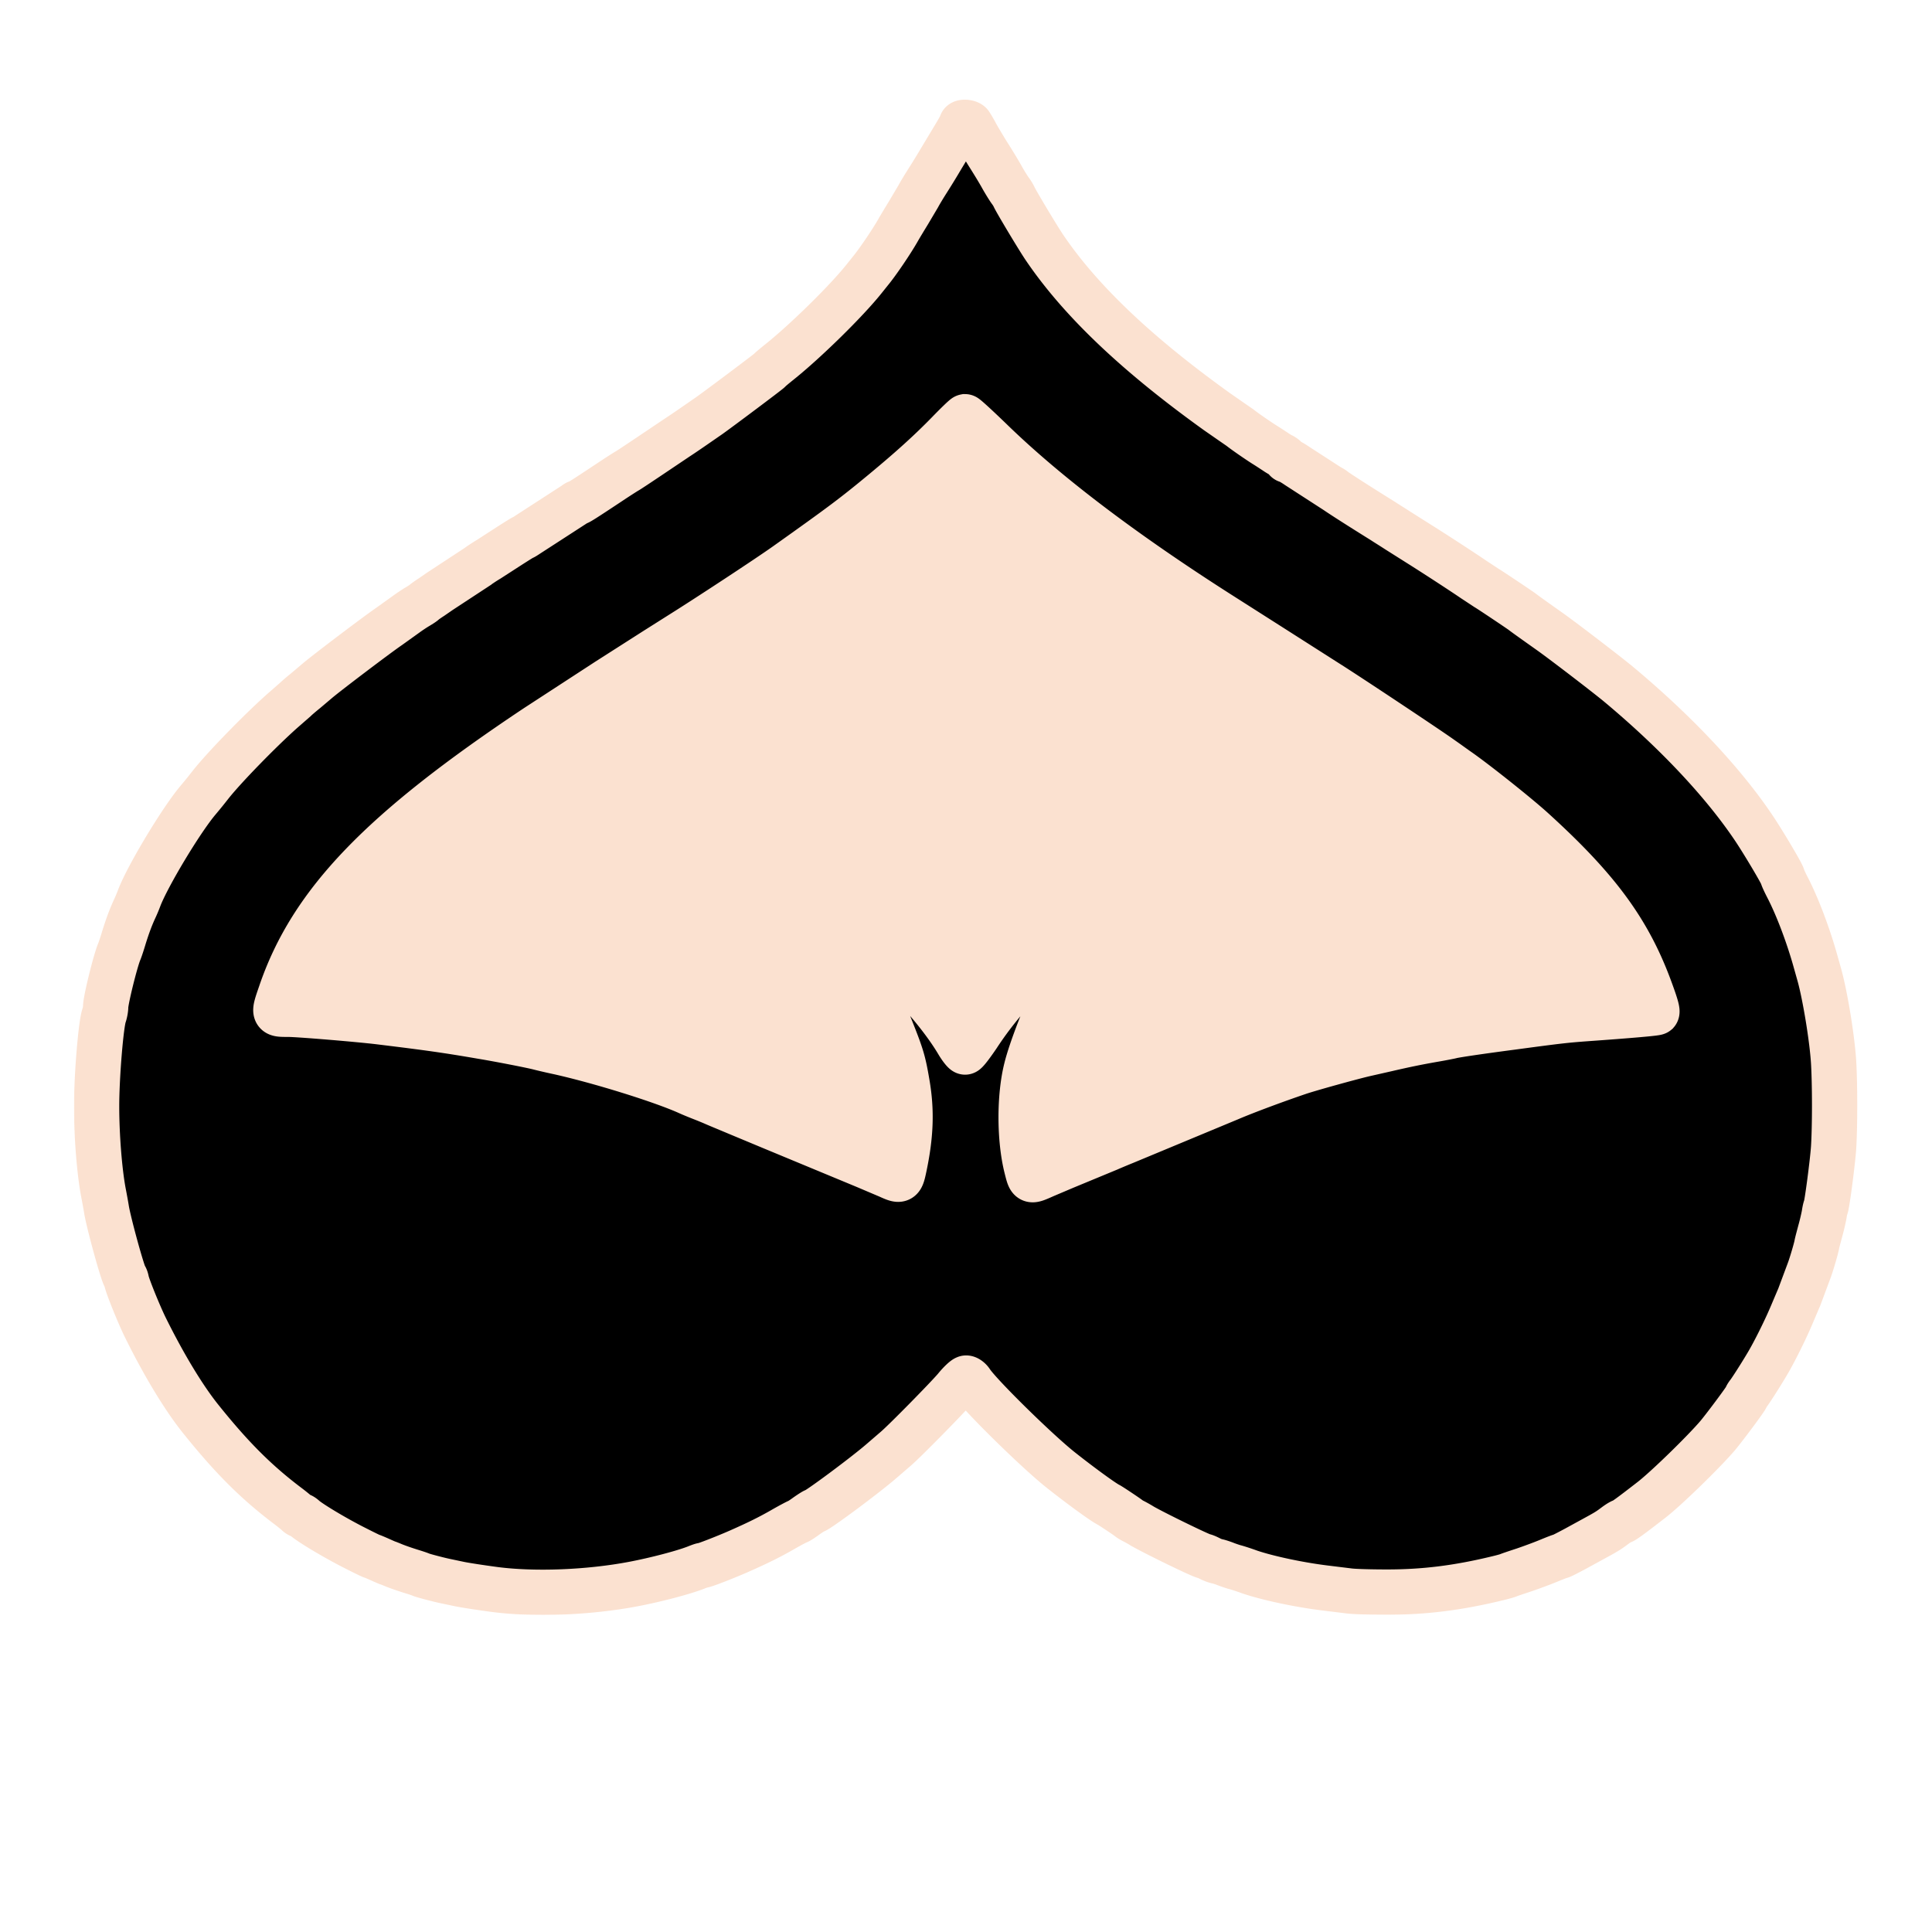 <svg xmlns="http://www.w3.org/2000/svg" width="1280" height="1280" fill="none" xmlns:v="https://vecta.io/nano"><g clip-path="url(#B)"><path d="M638.5 110l568.55 678H69.954L638.5 110z" fill="#fbe1d0"/><mask id="A" maskUnits="userSpaceOnUse" x="49" y="65.045" width="1182" height="1005" fill="#000"><path fill="#fff" d="M49 65.045h1182v1005H49z"/><path fill-rule="evenodd" d="M642.8 82.2c.5.7 2.2 3.5 3.7 6.3 1.4 2.7 5.1 8.8 8 13.5 3 4.7 7.1 11.4 9.1 15s4.5 7.6 5.5 9c1.1 1.4 2.3 3.4 2.8 4.5 1.2 2.8 16.3 28 20.3 33.8 23.8 35 60.9 70.3 114.3 108.6l9.5 6.6 5.5 3.8c3.4 2.7 12 8.6 16.1 11.2 2.6 1.6 5.9 3.8 7.3 4.7 1.4 1 3.6 2.3 4.9 2.9 1.2.7 2.2 1.6 2.2 2.1 0 .4.4.8.9.8s3.6 1.7 6.8 3.9l21.8 14.1c.3 0 1.1.5 1.8 1 1.4 1.3 15.9 10.6 33.1 21.3 1 .7 5.4 3.4 9.7 6.2l14.1 8.9c10.2 6.4 28.8 18.5 36.1 23.5l8.5 5.6c2.3 1.3 22.4 14.8 23.7 15.8 1.2 1 8.8 6.4 18.4 13.2 8.9 6.3 38.5 29 45.9 35.2 37.2 31.1 68.1 63.9 88.4 93.8 6.3 9.2 19.8 31.9 19.8 33.3 0 .4 1.4 3.5 3.1 6.8 6.5 12.5 13.4 30.7 18.2 47.4l3.1 11c3.7 13.3 8.4 41.6 9.4 57.5.9 15.2.9 42.7 0 57-.7 10-4.4 38-5.2 39.4-.2.3-.7 2.4-1 4.6-.4 2.2-1.5 7.1-2.6 11-1 3.8-2.2 8.1-2.4 9.5-.7 3.3-3.2 11.7-4.7 16l-6.9 18.5c-.5 1.1-2.7 6.3-4.9 11.5-4.3 10.2-11.9 25.5-16.7 33.4-4.4 7.4-11.2 18-12.4 19.3-.5.7-1 1.5-1 1.8 0 .8-13.6 19.1-18.9 25.5-9.1 10.7-33.8 34.8-43.8 42.6-14.3 11.1-18.9 14.4-19.8 14.4-.4 0-2.4 1.2-4.4 2.7-4.1 3.1-5.7 4.1-12.1 7.6l-13.9 7.6c-5.2 2.8-9.7 5.1-10.1 5.1s-4 1.4-8.1 3.1-11.4 4.4-16.4 6.1c-4.9 1.6-9.7 3.2-10.5 3.6-.8.3-4 1.2-7 1.9-26 6.3-48.2 9.1-73 9.1-10.7 0-22.2-.3-25.5-.8l-15.5-1.9c-17.2-2.1-37.9-6.5-50-10.6-4.1-1.5-8.8-3-10.5-3.4-1.6-.5-4.3-1.4-6-2.1-1.6-.6-4-1.4-5.1-1.6-1.2-.2-3.5-1.1-5-1.9-1.6-.8-3.2-1.5-3.6-1.5-1.7 0-34.6-16.1-41.3-20.1-1.6-1-4.1-2.4-5.5-3.1s-2.7-1.5-3-1.8c-.6-.6-12.1-8.3-13.5-9-3.5-1.7-18.1-12.3-31.5-22.9-15.5-12.2-54-50-59.6-58.6-.9-1.4-2.4-2.5-3.3-2.5s-4.1 3-7.1 6.7c-5.3 6.3-33.7 35.2-39.6 40.2L584 968c-10.2 8.9-42.6 33-44.4 33-.3 0-2.8 1.6-5.5 3.5-2.6 1.9-5.1 3.5-5.4 3.5s-4.3 2.1-8.9 4.7c-9.5 5.5-17.4 9.4-30.3 15.1-9.1 4-23 9.4-24 9.3-.3-.1-2.2.6-4.2 1.4-8.3 3.3-27 8.2-41.8 11-29.6 5.6-65.2 7-91.6 3.6-9-1.2-19.5-2.8-23.4-3.6l-9.5-2c-3.9-.8-14.3-3.5-16-4.2-.8-.4-3.3-1.2-5.5-1.9-4.6-1.4-9.9-3.2-13.5-4.7-1.4-.6-2.7-1.1-3-1.2-.3 0-2.7-1.1-5.4-2.3s-5.1-2.2-5.3-2.2c-.3 0-5-2.3-10.5-5.1-13.4-6.7-31.1-17.3-34.6-20.7-.7-.6-1.7-1.2-2.2-1.2s-1.5-.6-2.2-1.3-3.5-3-6.3-5.1c-20.9-15.8-37.2-32.1-58-58.1-11.2-14.1-24.2-35.7-36.3-60.2-4.3-8.8-11.9-27.6-12.4-30.8-.2-1.1-.6-2.2-.9-2.5-1.4-1.2-11-36-12.4-45-.3-1.9-1.2-6.9-2-11-2.6-13.8-4.5-37.4-4.5-57.1 0-19.8 2.9-54.8 5-60.3.5-1.5 1-4 1-5.6 0-4.4 6.4-30.3 9-36.5.5-1.1 2-5.6 3.3-10 2.5-7.9 4.5-13.2 7.2-19a97.68 97.68 0 0 0 2.7-6.5c5.5-14.5 27.9-51.8 39.2-65.1a326.84 326.84 0 0 0 8.1-10c8.9-11.3 32.7-35.7 47.4-48.8l8.7-7.6c1.2-1.2 4.4-3.9 7-6l7.8-6.6c6-5.1 39.5-30.5 47.3-35.8L269 407c1.9-1.4 5.3-3.7 7.5-5s4.2-2.6 4.5-3c.3-.3 2.5-1.9 5-3.5l5.5-3.8 12.5-8.2 12.5-8.2c.6-.5 3.8-2.7 7.3-4.8l14.4-9.3c4.4-2.8 8.2-5.2 8.5-5.2.2 0 1.6-.9 3.1-1.9l10.2-6.6 20.7-13.4c.7-.6 1.5-1.1 1.9-1.1.7 0 3.9-2 21.4-13.6 5.7-3.8 10.9-7.1 11.5-7.4s7.1-4.6 14.4-9.5l18.6-12.5c4.6-3 8.8-5.9 21.5-14.7 5.8-4.1 38.4-28.5 39.7-29.8.7-.8 3.5-3.1 6.1-5.2 17.4-13.8 45.1-41 56.7-55.6l4-5c4.6-5.5 14.2-19.6 18.6-27.4 1.3-2.3 4.4-7.4 6.9-11.5l6.4-10.8c1-1.9 3.7-6.4 6-10s6.2-9.9 8.6-14l9.2-15.3c2.6-4.3 4.8-8.2 4.8-8.7 0-1.4 4.6-1.2 5.8.2h0zm-3.4 193.9c-.5.1-5.5 4.9-11.2 10.8-12.1 12.4-24.6 23.7-42.8 38.8-19.8 16.4-27.6 22.2-64.6 48.5-11.8 8.4-52.2 34.9-68.8 45.3l-17.4 11-32.1 20.5-47 30.6c-103 68.6-149.1 116.5-169.5 176.3-4.9 14.2-5 14.1 5 14.1 6.8 0 46.5 3.3 60.5 5 32.8 4 44.8 5.7 68 9.7 11.5 1.9 33 6.1 37.5 7.3 1.9.5 7.8 1.9 13 3 27.8 6.2 69.2 19.1 86.5 27 1.1.5 4.9 2.1 8.5 3.5s7.4 3 8.5 3.5 8.1 3.4 15.5 6.5l24 10 60.5 25.1 15.3 6.5c7.9 3.6 8.3 3.4 10.2-5.6 4.5-21.2 5.1-37.5 2-55.5-2.6-15.3-3.6-18.5-11.8-39-10.6-26.7-23-53.2-27.8-59.7-2.6-3.4-3-5.3-1.3-5.3 1.5 0 11.9 8.2 25.5 20.2 19.3 16.8 38.2 38.7 48.6 56 2.2 3.8 4.6 6.8 5.2 6.8.7 0 4.4-4.9 8.4-10.8 11.9-18.2 26.5-34.9 44.1-50.6 12.6-11.3 25.5-21.6 27.1-21.6s1.3.9-3.3 8.9c-4.2 7.3-5.5 9.9-12.7 25.6-10.7 23.1-20 47.2-23 59.4-4.7 18.6-4.6 46.8.1 65.6 2.5 9.8 2 9.6 12.2 5.1l13.2-5.6 29-12c1.1-.5 5.8-2.5 10.5-4.4l69.5-28.9c11-4.7 30.7-12 46-17.2 7.4-2.5 34.9-10.1 43.5-12.1l15-3.4c11.2-2.6 20.3-4.5 31.9-6.5 4.6-.8 9.1-1.7 10-1.9 2.1-.7 18.3-3.1 41.1-6.1 31.2-4.2 35.1-4.6 48.5-5.6 29.6-2.1 46.5-3.6 47.1-4.1.6-.7-.4-4.5-3.8-13.8-14.4-39.9-35-68-78.8-107.7-10.2-9.2-36.8-30.4-48.5-38.6-2.2-1.5-7.1-5.1-11-7.8-8.4-6.1-62.3-41.9-76.1-50.6l-35.9-22.9-33.3-21.2C744.9 366.7 693 327.4 656 291.3c-8.7-8.4-16.1-15.2-16.6-15.2h0z"/></mask><path fill-rule="evenodd" d="M642.8 82.2c.5.7 2.2 3.5 3.7 6.3 1.4 2.7 5.1 8.8 8 13.5 3 4.7 7.1 11.4 9.1 15s4.5 7.6 5.5 9c1.1 1.4 2.3 3.4 2.8 4.5 1.2 2.8 16.3 28 20.3 33.8 23.8 35 60.9 70.3 114.3 108.6l9.5 6.6 5.5 3.8c3.4 2.7 12 8.6 16.1 11.2 2.6 1.6 5.9 3.8 7.3 4.7 1.4 1 3.6 2.3 4.9 2.9 1.2.7 2.2 1.6 2.2 2.1 0 .4.4.8.9.8s3.6 1.7 6.8 3.9l21.8 14.1c.3 0 1.1.5 1.8 1 1.4 1.3 15.9 10.6 33.1 21.3 1 .7 5.4 3.4 9.7 6.2l14.1 8.9c10.2 6.4 28.8 18.5 36.1 23.5l8.5 5.6c2.3 1.3 22.4 14.8 23.7 15.8 1.2 1 8.8 6.4 18.4 13.2 8.9 6.3 38.5 29 45.9 35.2 37.2 31.1 68.1 63.9 88.4 93.8 6.3 9.2 19.8 31.9 19.8 33.3 0 .4 1.4 3.5 3.1 6.8 6.5 12.5 13.4 30.7 18.2 47.4l3.1 11c3.7 13.3 8.4 41.6 9.4 57.5.9 15.2.9 42.7 0 57-.7 10-4.4 38-5.2 39.4-.2.3-.7 2.4-1 4.6-.4 2.2-1.5 7.1-2.6 11-1 3.8-2.2 8.1-2.4 9.5-.7 3.3-3.2 11.7-4.7 16l-6.9 18.5c-.5 1.1-2.7 6.3-4.9 11.5-4.3 10.2-11.9 25.5-16.7 33.4-4.4 7.4-11.2 18-12.4 19.3-.5.7-1 1.5-1 1.8 0 .8-13.6 19.1-18.9 25.5-9.1 10.7-33.8 34.8-43.8 42.6-14.3 11.1-18.9 14.4-19.8 14.4-.4 0-2.4 1.2-4.4 2.7-4.1 3.1-5.7 4.1-12.1 7.6l-13.9 7.6c-5.2 2.8-9.7 5.1-10.1 5.1s-4 1.4-8.1 3.1-11.4 4.4-16.4 6.1c-4.9 1.6-9.7 3.2-10.5 3.6-.8.3-4 1.2-7 1.9-26 6.3-48.2 9.1-73 9.1-10.7 0-22.2-.3-25.5-.8l-15.5-1.9c-17.2-2.1-37.9-6.5-50-10.6-4.1-1.5-8.8-3-10.5-3.4-1.6-.5-4.3-1.4-6-2.1-1.6-.6-4-1.4-5.1-1.6-1.2-.2-3.5-1.1-5-1.9-1.6-.8-3.2-1.5-3.6-1.5-1.7 0-34.6-16.1-41.3-20.1-1.6-1-4.1-2.4-5.5-3.1s-2.7-1.5-3-1.8c-.6-.6-12.1-8.3-13.5-9-3.5-1.7-18.1-12.3-31.5-22.9-15.5-12.2-54-50-59.6-58.6-.9-1.4-2.4-2.5-3.3-2.5s-4.1 3-7.1 6.7c-5.3 6.3-33.7 35.2-39.6 40.2L584 968c-10.2 8.9-42.6 33-44.4 33-.3 0-2.8 1.6-5.5 3.5-2.6 1.9-5.1 3.5-5.4 3.5s-4.3 2.1-8.9 4.7c-9.5 5.5-17.4 9.4-30.3 15.1-9.1 4-23 9.4-24 9.3-.3-.1-2.2.6-4.2 1.4-8.3 3.3-27 8.2-41.8 11-29.6 5.6-65.2 7-91.6 3.6-9-1.2-19.5-2.8-23.4-3.6l-9.5-2c-3.9-.8-14.3-3.5-16-4.2-.8-.4-3.3-1.2-5.5-1.9-4.6-1.4-9.9-3.2-13.5-4.7-1.4-.6-2.7-1.1-3-1.2-.3 0-2.7-1.1-5.4-2.3s-5.1-2.2-5.3-2.2c-.3 0-5-2.3-10.5-5.1-13.4-6.7-31.1-17.3-34.6-20.7-.7-.6-1.7-1.2-2.2-1.2s-1.5-.6-2.2-1.3-3.5-3-6.3-5.1c-20.9-15.8-37.2-32.1-58-58.1-11.2-14.1-24.2-35.7-36.3-60.2-4.3-8.8-11.9-27.6-12.4-30.8-.2-1.1-.6-2.2-.9-2.5-1.4-1.2-11-36-12.4-45-.3-1.9-1.2-6.9-2-11-2.6-13.8-4.5-37.4-4.5-57.1 0-19.8 2.9-54.8 5-60.3.5-1.5 1-4 1-5.6 0-4.4 6.4-30.3 9-36.5.5-1.1 2-5.6 3.3-10 2.5-7.9 4.5-13.2 7.2-19a97.68 97.68 0 0 0 2.7-6.5c5.5-14.5 27.9-51.8 39.2-65.1a326.84 326.84 0 0 0 8.1-10c8.9-11.3 32.7-35.7 47.4-48.8l8.7-7.6c1.2-1.2 4.4-3.9 7-6l7.8-6.6c6-5.1 39.5-30.5 47.3-35.8L269 407c1.9-1.4 5.3-3.7 7.5-5s4.2-2.6 4.5-3c.3-.3 2.5-1.9 5-3.5l5.5-3.8 12.5-8.2 12.5-8.2c.6-.5 3.8-2.7 7.3-4.8l14.4-9.3c4.4-2.8 8.2-5.2 8.5-5.2.2 0 1.6-.9 3.1-1.9l10.2-6.6 20.7-13.4c.7-.6 1.5-1.1 1.9-1.1.7 0 3.9-2 21.4-13.6 5.7-3.8 10.9-7.1 11.5-7.4s7.1-4.6 14.4-9.5l18.6-12.5c4.6-3 8.8-5.9 21.5-14.7 5.8-4.1 38.4-28.5 39.7-29.8.7-.8 3.5-3.1 6.1-5.2 17.4-13.8 45.1-41 56.7-55.6l4-5c4.6-5.5 14.2-19.6 18.6-27.4 1.3-2.3 4.4-7.4 6.9-11.5l6.4-10.8c1-1.9 3.7-6.4 6-10s6.2-9.9 8.6-14l9.2-15.3c2.6-4.3 4.8-8.2 4.8-8.7 0-1.4 4.6-1.2 5.8.2h0zm-3.4 193.9c-.5.1-5.5 4.9-11.2 10.8-12.1 12.4-24.6 23.7-42.8 38.8-19.8 16.4-27.6 22.2-64.6 48.5-11.8 8.4-52.2 34.9-68.8 45.3l-17.4 11-32.1 20.5-47 30.6c-103 68.6-149.1 116.5-169.5 176.3-4.9 14.2-5 14.1 5 14.1 6.8 0 46.5 3.3 60.5 5 32.8 4 44.8 5.7 68 9.7 11.5 1.9 33 6.1 37.5 7.3 1.9.5 7.8 1.9 13 3 27.8 6.2 69.2 19.1 86.5 27 1.1.5 4.9 2.1 8.5 3.5s7.4 3 8.5 3.5 8.1 3.4 15.5 6.5l24 10 60.5 25.1 15.3 6.5c7.9 3.6 8.3 3.4 10.2-5.6 4.5-21.2 5.1-37.5 2-55.5-2.6-15.3-3.6-18.5-11.8-39-10.6-26.7-23-53.2-27.8-59.7-2.6-3.4-3-5.3-1.3-5.3 1.5 0 11.9 8.2 25.5 20.2 19.3 16.8 38.2 38.7 48.6 56 2.2 3.8 4.6 6.8 5.2 6.8.7 0 4.4-4.9 8.4-10.8 11.9-18.2 26.5-34.9 44.1-50.6 12.6-11.3 25.5-21.6 27.1-21.6s1.3.9-3.3 8.9c-4.2 7.3-5.5 9.9-12.7 25.6-10.7 23.1-20 47.2-23 59.4-4.7 18.6-4.6 46.8.1 65.6 2.5 9.8 2 9.6 12.2 5.1l13.2-5.6 29-12c1.1-.5 5.8-2.5 10.5-4.4l69.5-28.9c11-4.7 30.7-12 46-17.2 7.4-2.5 34.9-10.1 43.5-12.1l15-3.4c11.2-2.6 20.3-4.5 31.9-6.5 4.6-.8 9.1-1.7 10-1.9 2.1-.7 18.3-3.1 41.1-6.1 31.2-4.2 35.1-4.6 48.5-5.6 29.6-2.1 46.5-3.6 47.1-4.1.6-.7-.4-4.5-3.8-13.8-14.4-39.9-35-68-78.8-107.7-10.2-9.2-36.8-30.4-48.5-38.6-2.2-1.5-7.1-5.1-11-7.8-8.4-6.1-62.3-41.9-76.1-50.6l-35.9-22.9-33.3-21.2C744.9 366.7 693 327.4 656 291.3c-8.7-8.4-16.1-15.2-16.6-15.2h0z" fill="#000"/><path d="M642.8 82.2c.5.7 2.2 3.5 3.7 6.3 1.4 2.7 5.1 8.8 8 13.5 3 4.7 7.1 11.4 9.1 15s4.5 7.6 5.5 9c1.1 1.4 2.3 3.4 2.8 4.5 1.2 2.8 16.3 28 20.3 33.8 23.8 35 60.9 70.3 114.3 108.6l9.5 6.6 5.5 3.8c3.4 2.7 12 8.6 16.1 11.2 2.6 1.6 5.9 3.8 7.3 4.7 1.4 1 3.6 2.3 4.9 2.9 1.2.7 2.2 1.6 2.2 2.1 0 .4.4.8.9.8s3.6 1.7 6.8 3.9l21.8 14.1c.3 0 1.1.5 1.8 1 1.4 1.3 15.9 10.6 33.1 21.3 1 .7 5.4 3.4 9.7 6.2l14.1 8.9c10.2 6.4 28.8 18.5 36.1 23.5l8.5 5.6c2.3 1.3 22.4 14.8 23.7 15.8 1.2 1 8.8 6.4 18.4 13.2 8.9 6.3 38.5 29 45.9 35.2 37.2 31.1 68.1 63.9 88.4 93.8 6.3 9.2 19.8 31.9 19.8 33.3 0 .4 1.4 3.5 3.1 6.8 6.5 12.5 13.4 30.7 18.2 47.4l3.1 11c3.7 13.3 8.4 41.6 9.4 57.5.9 15.2.9 42.7 0 57-.7 10-4.4 38-5.2 39.4-.2.3-.7 2.4-1 4.6-.4 2.2-1.5 7.1-2.6 11-1 3.8-2.2 8.1-2.4 9.5-.7 3.3-3.2 11.7-4.7 16l-6.9 18.5c-.5 1.1-2.7 6.3-4.9 11.5-4.3 10.2-11.9 25.5-16.7 33.4-4.4 7.4-11.2 18-12.4 19.3-.5.7-1 1.5-1 1.8 0 .8-13.6 19.1-18.9 25.5-9.1 10.7-33.8 34.8-43.8 42.6-14.3 11.1-18.9 14.4-19.8 14.4-.4 0-2.4 1.2-4.4 2.7-4.1 3.1-5.7 4.1-12.1 7.6l-13.9 7.6c-5.2 2.8-9.7 5.1-10.1 5.1s-4 1.4-8.1 3.1-11.4 4.4-16.4 6.1c-4.9 1.6-9.7 3.2-10.5 3.6-.8.3-4 1.2-7 1.9-26 6.3-48.2 9.1-73 9.1-10.7 0-22.2-.3-25.5-.8l-15.5-1.9c-17.2-2.1-37.9-6.5-50-10.6-4.1-1.5-8.8-3-10.5-3.4-1.6-.5-4.3-1.4-6-2.1-1.6-.6-4-1.4-5.1-1.6-1.2-.2-3.5-1.1-5-1.9-1.6-.8-3.2-1.5-3.6-1.5-1.7 0-34.6-16.1-41.3-20.1-1.6-1-4.1-2.4-5.5-3.1s-2.7-1.5-3-1.8c-.6-.6-12.1-8.3-13.5-9-3.5-1.7-18.1-12.3-31.5-22.9-15.5-12.2-54-50-59.6-58.6-.9-1.4-2.4-2.5-3.3-2.5s-4.1 3-7.1 6.7c-5.3 6.3-33.7 35.2-39.6 40.2L584 968c-10.2 8.9-42.6 33-44.4 33-.3 0-2.8 1.6-5.5 3.5-2.6 1.9-5.1 3.5-5.4 3.5s-4.3 2.1-8.9 4.7c-9.5 5.5-17.4 9.4-30.3 15.1-9.1 4-23 9.4-24 9.3-.3-.1-2.2.6-4.2 1.4-8.3 3.3-27 8.2-41.8 11-29.6 5.6-65.2 7-91.6 3.6-9-1.2-19.5-2.8-23.4-3.6l-9.5-2c-3.9-.8-14.3-3.5-16-4.2-.8-.4-3.3-1.2-5.5-1.9-4.6-1.4-9.9-3.2-13.5-4.7-1.4-.6-2.7-1.1-3-1.2-.3 0-2.7-1.1-5.4-2.3s-5.1-2.2-5.3-2.2c-.3 0-5-2.3-10.5-5.1-13.4-6.7-31.1-17.3-34.6-20.7-.7-.6-1.7-1.2-2.2-1.2s-1.5-.6-2.2-1.3-3.5-3-6.3-5.1c-20.9-15.8-37.2-32.1-58-58.1-11.2-14.1-24.2-35.7-36.3-60.2-4.3-8.8-11.9-27.6-12.4-30.8-.2-1.1-.6-2.2-.9-2.5-1.4-1.2-11-36-12.4-45-.3-1.9-1.2-6.9-2-11-2.6-13.8-4.5-37.4-4.5-57.1 0-19.8 2.9-54.8 5-60.3.5-1.5 1-4 1-5.6 0-4.4 6.4-30.3 9-36.5.5-1.1 2-5.6 3.3-10 2.5-7.9 4.5-13.2 7.2-19a97.68 97.68 0 0 0 2.7-6.5c5.5-14.5 27.9-51.8 39.2-65.1a326.84 326.84 0 0 0 8.1-10c8.9-11.3 32.7-35.7 47.4-48.8l8.7-7.6c1.2-1.2 4.4-3.9 7-6l7.8-6.6c6-5.1 39.5-30.5 47.3-35.8L269 407c1.9-1.4 5.3-3.7 7.5-5s4.2-2.6 4.5-3c.3-.3 2.5-1.9 5-3.5l5.5-3.8 12.5-8.2 12.5-8.2c.6-.5 3.8-2.7 7.3-4.8l14.4-9.3c4.4-2.8 8.2-5.2 8.5-5.2.2 0 1.6-.9 3.1-1.9l10.2-6.6 20.7-13.4c.7-.6 1.5-1.1 1.9-1.1.7 0 3.9-2 21.4-13.6 5.7-3.8 10.9-7.1 11.5-7.4s7.1-4.6 14.4-9.5l18.6-12.5c4.6-3 8.8-5.9 21.5-14.7 5.8-4.1 38.4-28.5 39.7-29.8.7-.8 3.5-3.1 6.1-5.2 17.4-13.8 45.1-41 56.7-55.6l4-5c4.6-5.5 14.2-19.6 18.6-27.4 1.3-2.3 4.4-7.4 6.9-11.5l6.4-10.8c1-1.9 3.7-6.4 6-10s6.2-9.9 8.6-14l9.2-15.3c2.6-4.3 4.8-8.2 4.8-8.7 0-1.4 4.6-1.2 5.8.2h0zm-3.4 193.9c-.5.1-5.5 4.9-11.2 10.8-12.1 12.4-24.6 23.7-42.8 38.8-19.8 16.4-27.6 22.2-64.6 48.5-11.8 8.4-52.2 34.9-68.8 45.3l-17.4 11-32.1 20.5-47 30.6c-103 68.6-149.1 116.5-169.5 176.3-4.9 14.2-5 14.1 5 14.1 6.8 0 46.5 3.3 60.5 5 32.8 4 44.8 5.7 68 9.7 11.5 1.9 33 6.1 37.5 7.3 1.9.5 7.8 1.9 13 3 27.8 6.2 69.2 19.1 86.5 27 1.1.5 4.9 2.1 8.5 3.5s7.4 3 8.5 3.5 8.1 3.4 15.5 6.5l24 10 60.5 25.1 15.3 6.5c7.9 3.6 8.3 3.4 10.2-5.6 4.5-21.2 5.1-37.5 2-55.5-2.6-15.3-3.6-18.5-11.8-39-10.6-26.7-23-53.2-27.8-59.7-2.6-3.4-3-5.3-1.3-5.3 1.5 0 11.9 8.2 25.5 20.2 19.3 16.8 38.2 38.7 48.6 56 2.2 3.8 4.6 6.8 5.2 6.8.7 0 4.4-4.9 8.4-10.8 11.9-18.2 26.5-34.9 44.1-50.6 12.6-11.3 25.5-21.6 27.1-21.6s1.3.9-3.3 8.9c-4.2 7.3-5.5 9.9-12.7 25.6-10.7 23.1-20 47.2-23 59.4-4.7 18.6-4.6 46.8.1 65.6 2.5 9.8 2 9.6 12.2 5.1l13.2-5.6 29-12c1.1-.5 5.8-2.5 10.5-4.4l69.5-28.9c11-4.7 30.7-12 46-17.2 7.4-2.5 34.9-10.1 43.5-12.1l15-3.4c11.2-2.6 20.3-4.5 31.9-6.5 4.6-.8 9.1-1.7 10-1.9 2.1-.7 18.3-3.1 41.1-6.1 31.2-4.2 35.1-4.6 48.5-5.6 29.6-2.1 46.5-3.6 47.1-4.1.6-.7-.4-4.5-3.8-13.8-14.4-39.9-35-68-78.8-107.7-10.2-9.2-36.8-30.4-48.5-38.6-2.2-1.5-7.1-5.1-11-7.8-8.4-6.1-62.3-41.9-76.1-50.6l-35.9-22.9-33.3-21.2C744.9 366.7 693 327.4 656 291.3c-8.7-8.4-16.1-15.2-16.6-15.2h0z" stroke="#fbe1d0" stroke-width="30" mask="url(#A)"/></g><defs><clipPath id="B"><path fill="#fff" d="M0 0h1280v1280H0z"/></clipPath></defs></svg>
